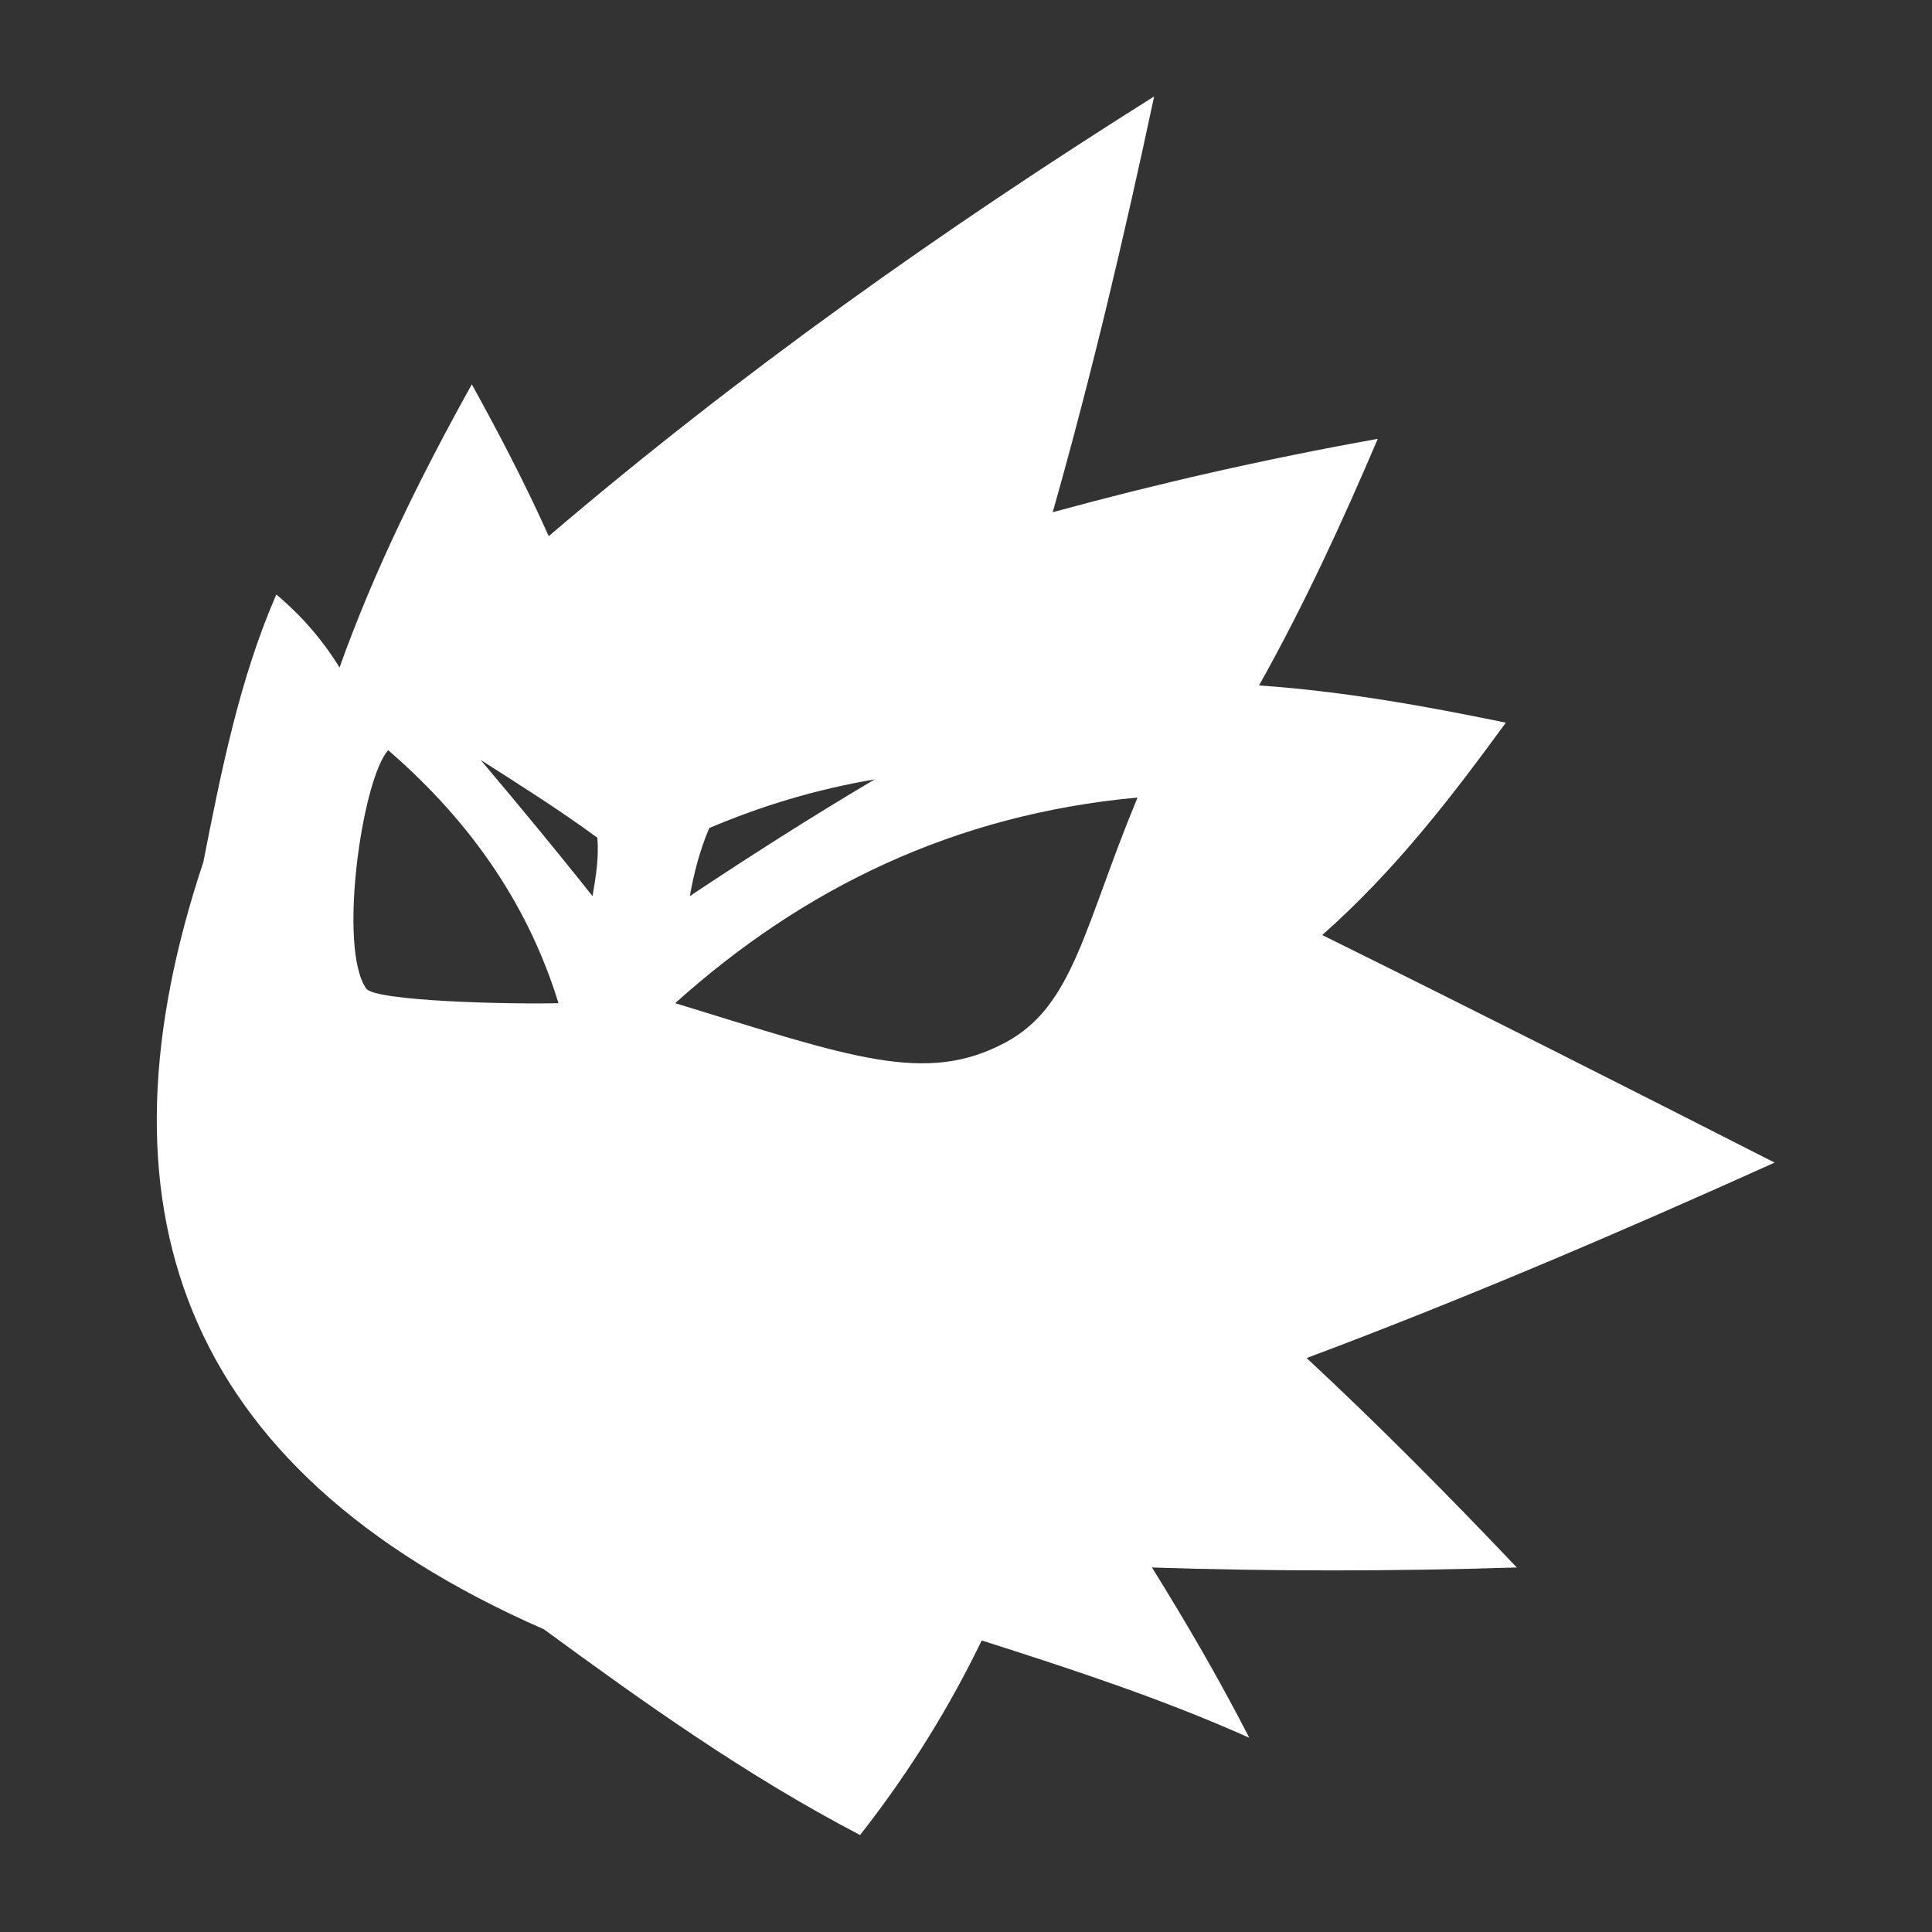 <?xml version="1.0" encoding="UTF-8" standalone="no"?>
<!DOCTYPE svg PUBLIC "-//W3C//DTD SVG 1.1//EN" "http://www.w3.org/Graphics/SVG/1.1/DTD/svg11.dtd">
<svg width="100%" height="100%" viewBox="0 0 1000 1000" version="1.1" xmlns="http://www.w3.org/2000/svg" xmlns:xlink="http://www.w3.org/1999/xlink" xml:space="preserve" xmlns:serif="http://www.serif.com/" style="fill-rule:evenodd;clip-rule:evenodd;stroke-linejoin:round;stroke-miterlimit:2;">
    <rect x="0" y="0" width="1000" height="1000" fill="#333333" stroke="none"/>
    <g transform="matrix(2.518,0,0,2.518,-876.775,-674.296)">
        <path d="M616.798,546.951C648.934,534.907 680.982,521.215 712.992,506.774C682.299,491.156 651.656,475.641 620,460C635.189,446.539 646.651,431.518 657.744,416.342C641.041,412.899 624.241,409.874 607.007,408.692C616.303,392.111 624.112,375.124 631.415,358C607.75,362.234 585.614,367.339 564.598,373.081C572.678,344.592 579.371,316.103 585.447,287.614C541.982,314.932 500.158,344.576 461,378C455.979,366.813 450.631,356.655 445.189,346.793C434.428,366.132 424.939,385.518 418,405C414.405,399.186 410.049,394.211 405,390C397.449,407.35 393.703,426.167 390,445C366.787,514.707 384.188,569.459 460,602.704C480.559,617.746 501.315,632.619 525,645C535.455,631.667 543.552,618.333 550,605C568.579,610.925 587.109,616.998 605,625C598.752,612.819 592.025,601.301 585,590C609.594,590.807 634.6,590.796 660,590C645.852,575.11 631.512,560.631 616.798,546.951ZM582.036,431.73C571.076,458.08 568.967,474.479 555,482.018C538.542,490.902 523.292,485.146 487,474C513.333,450.328 544.428,435.192 582.036,431.73ZM463,474C457.184,455.075 446.043,437.599 428,422C422.66,427.828 417.614,462.675 423.484,471C425.318,473.601 452.949,474.262 463,474ZM471,440C471.328,444.17 470.678,448.089 470,452C462.262,442.236 454.615,433.025 447,424C455,429.115 463,434.121 471,440ZM528,428C514.986,435.708 502.374,443.754 490,452C490.836,447.333 492.011,442.667 494,438C504.675,433.471 515.951,430.035 528,428Z" style="fill:white;"/>
    </g>
</svg>
